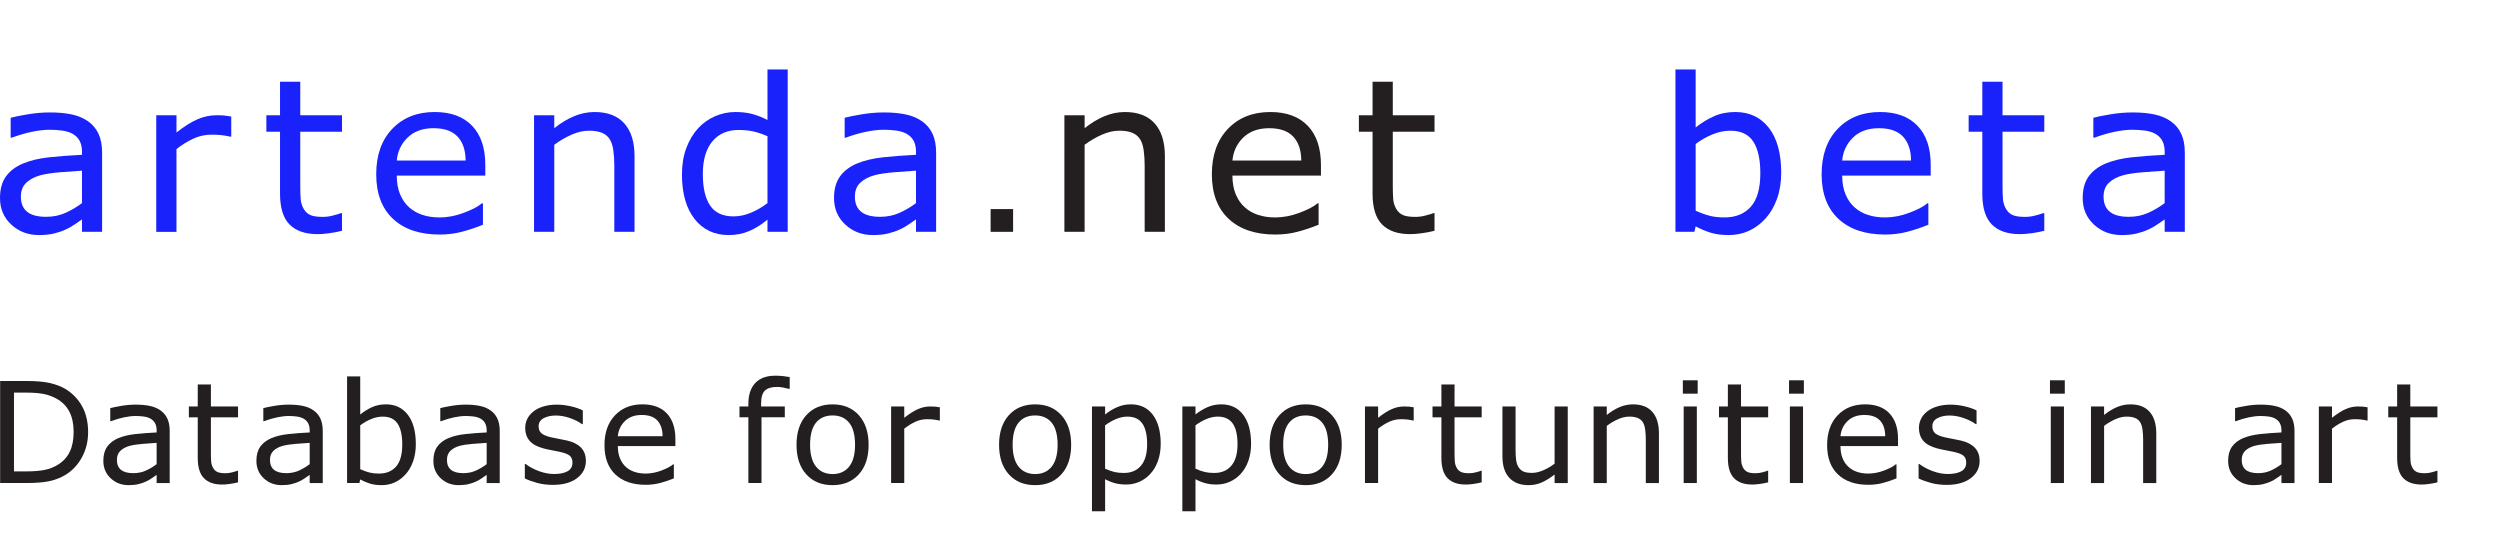 <?xml version="1.0" encoding="utf-8"?>
<!DOCTYPE svg PUBLIC "-//W3C//DTD SVG 1.1//EN" "http://www.w3.org/Graphics/SVG/1.1/DTD/svg11.dtd">
<svg version="1.1" xmlns="http://www.w3.org/2000/svg" xml:space="preserve"
     width="360px" height="80px" viewBox="0 -10 360 80">
<path fill="#1922FA" d="M14.703,23.384h-2.897v-1.788c-0.258,0.17-0.606,0.408-1.045,0.713c-0.439,0.307-0.865,0.549-1.278,0.729
	c-0.486,0.23-1.043,0.423-1.673,0.579c-0.63,0.154-1.369,0.232-2.215,0.232c-1.56,0-2.882-0.501-3.966-1.503
	C0.542,21.346,0,20.068,0,18.515c0-1.272,0.281-2.302,0.844-3.089c0.563-0.786,1.366-1.404,2.409-1.855
	c1.054-0.451,2.319-0.756,3.796-0.917c1.477-0.16,3.062-0.28,4.756-0.36v-0.436c0-0.642-0.116-1.173-0.348-1.594
	c-0.232-0.42-0.566-0.751-1-0.992c-0.413-0.23-0.909-0.385-1.487-0.465c-0.579-0.08-1.183-0.121-1.813-0.121
	c-0.764,0-1.616,0.098-2.556,0.293S2.69,9.457,1.689,9.828H1.534V6.957c0.568-0.15,1.389-0.314,2.463-0.496
	c1.074-0.18,2.133-0.27,3.176-0.27c1.219,0,2.28,0.098,3.184,0.293c0.903,0.195,1.686,0.528,2.347,0.999
	c0.651,0.461,1.146,1.058,1.487,1.788c0.341,0.732,0.511,1.639,0.511,2.721V23.384z M11.806,19.251v-4.674
	c-0.888,0.05-1.934,0.126-3.137,0.226s-2.156,0.246-2.858,0.436c-0.837,0.23-1.513,0.589-2.03,1.074
	c-0.517,0.486-0.774,1.155-0.774,2.007c0,0.962,0.299,1.686,0.898,2.171c0.599,0.486,1.513,0.729,2.742,0.729
	c1.022,0,1.958-0.192,2.804-0.579C10.298,20.256,11.083,19.792,11.806,19.251z"/>
<path fill="#1922FA" d="M33.3,9.678h-0.155c-0.434-0.1-0.855-0.173-1.263-0.218c-0.408-0.046-0.891-0.067-1.449-0.067
	c-0.898,0-1.766,0.193-2.603,0.578c-0.836,0.386-1.642,0.885-2.417,1.496v11.917h-2.913V6.597h2.913v2.479
	c1.157-0.901,2.177-1.54,3.06-1.916c0.883-0.375,1.784-0.563,2.704-0.563c0.506,0,0.873,0.013,1.1,0.038
	c0.227,0.025,0.568,0.072,1.022,0.143V9.678z"/>
<path fill="#1922FA" d="M49.249,23.233c-0.548,0.141-1.144,0.255-1.79,0.346s-1.222,0.136-1.728,0.136
	c-1.766,0-3.109-0.461-4.028-1.383s-1.379-2.399-1.379-4.434V8.971h-1.968V6.597h1.968V1.773h2.913v4.823h6.012v2.374h-6.012v7.65
	c0,0.882,0.021,1.57,0.062,2.066s0.186,0.959,0.434,1.391c0.227,0.4,0.54,0.693,0.937,0.879s1.004,0.277,1.821,0.277
	c0.475,0,0.971-0.067,1.487-0.203c0.516-0.135,0.888-0.248,1.115-0.338h0.155V23.233z"/>
<path fill="#1922FA" d="M69.885,15.283H57.134c0,1.032,0.16,1.932,0.48,2.697c0.32,0.768,0.759,1.396,1.317,1.887
	c0.537,0.48,1.175,0.842,1.913,1.082s1.552,0.361,2.44,0.361c1.177,0,2.363-0.229,3.556-0.685s2.042-0.903,2.549-1.345h0.155v3.08
	c-0.981,0.401-1.983,0.736-3.006,1.008c-1.022,0.27-2.097,0.405-3.223,0.405c-2.872,0-5.113-0.753-6.724-2.262
	c-1.611-1.508-2.417-3.649-2.417-6.425c0-2.745,0.772-4.924,2.316-6.537c1.544-1.613,3.576-2.42,6.097-2.42
	c2.334,0,4.134,0.662,5.399,1.984s1.898,3.201,1.898,5.635V15.283z M67.05,13.119c-0.01-1.482-0.395-2.63-1.154-3.441
	c-0.759-0.812-1.913-1.217-3.462-1.217c-1.56,0-2.802,0.445-3.726,1.337c-0.925,0.892-1.449,1.999-1.573,3.321H67.05z"/>
<path fill="#1922FA" d="M91.374,23.384h-2.913v-9.558c0-0.771-0.046-1.496-0.14-2.172c-0.093-0.677-0.263-1.205-0.511-1.586
	c-0.258-0.42-0.63-0.734-1.115-0.939c-0.486-0.205-1.116-0.308-1.89-0.308c-0.796,0-1.627,0.19-2.495,0.571
	s-1.699,0.866-2.495,1.457v12.534h-2.913V6.597h2.913v1.864c0.909-0.732,1.849-1.303,2.82-1.714s1.968-0.616,2.99-0.616
	c1.87,0,3.295,0.547,4.276,1.639c0.981,1.092,1.472,2.665,1.472,4.719V23.384z"/>
<path fill="#1922FA" d="M113.431,23.384h-2.913v-1.759c-0.836,0.701-1.709,1.248-2.618,1.639c-0.909,0.391-1.896,0.586-2.959,0.586
	c-2.066,0-3.706-0.771-4.919-2.314s-1.82-3.682-1.82-6.417c0-1.423,0.209-2.69,0.627-3.802c0.418-1.113,0.984-2.06,1.696-2.841
	c0.703-0.761,1.521-1.343,2.456-1.743c0.935-0.4,1.903-0.602,2.905-0.602c0.909,0,1.714,0.093,2.417,0.278
	c0.702,0.186,1.441,0.474,2.215,0.864V0h2.913V23.384z M110.518,19.251V9.617c-0.785-0.34-1.487-0.576-2.107-0.706
	s-1.296-0.195-2.03-0.195c-1.632,0-2.902,0.552-3.811,1.653c-0.909,1.102-1.363,2.665-1.363,4.689c0,1.993,0.351,3.509,1.053,4.545
	c0.703,1.037,1.828,1.557,3.377,1.557c0.827,0,1.663-0.178,2.51-0.534C108.994,20.271,109.784,19.812,110.518,19.251z"/>
<path fill="#1922FA" d="M134.801,23.384h-2.897v-1.788c-0.258,0.17-0.606,0.408-1.045,0.713c-0.439,0.307-0.865,0.549-1.278,0.729
	c-0.486,0.23-1.043,0.423-1.673,0.579c-0.63,0.154-1.369,0.232-2.215,0.232c-1.56,0-2.882-0.501-3.966-1.503
	c-1.084-1.001-1.627-2.278-1.627-3.832c0-1.272,0.281-2.302,0.844-3.089c0.563-0.786,1.366-1.404,2.409-1.855
	c1.054-0.451,2.319-0.756,3.796-0.917c1.477-0.16,3.062-0.28,4.756-0.36v-0.436c0-0.642-0.116-1.173-0.348-1.594
	c-0.232-0.42-0.566-0.751-1-0.992c-0.413-0.23-0.909-0.385-1.487-0.465c-0.579-0.08-1.183-0.121-1.813-0.121
	c-0.764,0-1.616,0.098-2.556,0.293s-1.911,0.479-2.913,0.85h-0.155V6.957c0.568-0.15,1.389-0.314,2.463-0.496
	c1.074-0.18,2.133-0.27,3.176-0.27c1.219,0,2.28,0.098,3.184,0.293c0.903,0.195,1.686,0.528,2.347,0.999
	c0.651,0.461,1.146,1.058,1.487,1.788c0.341,0.732,0.511,1.639,0.511,2.721V23.384z M131.903,19.251v-4.674
	c-0.888,0.05-1.934,0.126-3.137,0.226s-2.156,0.246-2.858,0.436c-0.837,0.23-1.513,0.589-2.03,1.074
	c-0.517,0.486-0.774,1.155-0.774,2.007c0,0.962,0.299,1.686,0.898,2.171c0.599,0.486,1.513,0.729,2.742,0.729
	c1.022,0,1.958-0.192,2.804-0.579C130.396,20.256,131.181,19.792,131.903,19.251z"/>
<path fill="#231F20" d="M142.649,20.107h3.238v3.276h-3.238V20.107z"/>
<path fill="#231F20" d="M167.745,23.384h-2.913v-9.558c0-0.771-0.046-1.496-0.14-2.172c-0.093-0.677-0.263-1.205-0.511-1.586
	c-0.258-0.42-0.63-0.734-1.115-0.939c-0.486-0.205-1.116-0.308-1.89-0.308c-0.796,0-1.627,0.19-2.495,0.571
	s-1.699,0.866-2.495,1.457v12.534h-2.913V6.597h2.913v1.864c0.909-0.732,1.849-1.303,2.82-1.714s1.968-0.616,2.99-0.616
	c1.87,0,3.295,0.547,4.276,1.639c0.981,1.092,1.472,2.665,1.472,4.719V23.384z"/>
<path fill="#231F20" d="M190.22,15.283h-12.752c0,1.032,0.16,1.932,0.48,2.697c0.32,0.768,0.76,1.396,1.316,1.887
	c0.537,0.48,1.176,0.842,1.914,1.082s1.553,0.361,2.439,0.361c1.178,0,2.363-0.229,3.557-0.685s2.043-0.903,2.549-1.345h0.154v3.08
	c-0.98,0.401-1.982,0.736-3.006,1.008c-1.021,0.27-2.096,0.405-3.223,0.405c-2.871,0-5.111-0.753-6.724-2.262
	c-1.611-1.508-2.417-3.649-2.417-6.425c0-2.745,0.772-4.924,2.316-6.537c1.545-1.613,3.576-2.42,6.096-2.42
	c2.336,0,4.135,0.662,5.4,1.984s1.898,3.201,1.898,5.635V15.283z M187.384,13.119c-0.01-1.482-0.395-2.63-1.154-3.441
	s-1.914-1.217-3.463-1.217c-1.559,0-2.801,0.445-3.727,1.337c-0.924,0.892-1.447,1.999-1.572,3.321H187.384z"/>
<path fill="#231F20" d="M206.573,23.233c-0.548,0.141-1.145,0.255-1.79,0.346s-1.221,0.136-1.728,0.136
	c-1.766,0-3.108-0.461-4.027-1.383c-0.92-0.922-1.379-2.399-1.379-4.434V8.971h-1.968V6.597h1.968V1.773h2.912v4.823h6.012v2.374
	h-6.012v7.65c0,0.882,0.021,1.57,0.062,2.066c0.041,0.496,0.186,0.959,0.434,1.391c0.227,0.4,0.539,0.693,0.938,0.879
	c0.397,0.186,1.004,0.277,1.82,0.277c0.475,0,0.971-0.067,1.487-0.203c0.517-0.135,0.888-0.248,1.115-0.338h0.155V23.233z"/>
<path fill="#1922FA" d="M256.493,14.863c0,1.402-0.204,2.664-0.612,3.787c-0.408,1.121-0.958,2.063-1.65,2.824
	c-0.733,0.792-1.539,1.386-2.417,1.781c-0.878,0.396-1.844,0.594-2.897,0.594c-0.981,0-1.838-0.113-2.571-0.338
	c-0.733-0.226-1.456-0.528-2.169-0.909l-0.187,0.781h-2.727V0h2.913v8.355c0.815-0.651,1.684-1.186,2.603-1.601
	c0.919-0.416,1.952-0.624,3.099-0.624c2.045,0,3.659,0.762,4.842,2.285C255.901,9.938,256.493,12.088,256.493,14.863z
	 M253.487,14.938c0-2.004-0.341-3.523-1.022-4.561s-1.782-1.556-3.301-1.556c-0.847,0-1.704,0.178-2.571,0.533
	c-0.868,0.356-1.674,0.814-2.417,1.376v9.617c0.826,0.361,1.536,0.611,2.13,0.752s1.268,0.211,2.022,0.211
	c1.611,0,2.874-0.514,3.788-1.541S253.487,17.132,253.487,14.938z"/>
<path fill="#1922FA" d="M278.025,15.283h-12.751c0,1.032,0.16,1.932,0.48,2.697c0.319,0.768,0.759,1.396,1.316,1.887
	c0.537,0.48,1.175,0.842,1.914,1.082c0.738,0.24,1.552,0.361,2.439,0.361c1.178,0,2.363-0.229,3.556-0.685
	c1.193-0.456,2.043-0.903,2.549-1.345h0.155v3.08c-0.981,0.401-1.983,0.736-3.006,1.008c-1.022,0.27-2.097,0.405-3.223,0.405
	c-2.871,0-5.112-0.753-6.724-2.262c-1.611-1.508-2.417-3.649-2.417-6.425c0-2.745,0.771-4.924,2.316-6.537
	c1.544-1.613,3.576-2.42,6.096-2.42c2.335,0,4.135,0.662,5.4,1.984c1.265,1.322,1.897,3.201,1.897,5.635V15.283z M275.19,13.119
	c-0.011-1.482-0.396-2.63-1.154-3.441c-0.76-0.812-1.914-1.217-3.463-1.217c-1.56,0-2.802,0.445-3.727,1.337
	c-0.924,0.892-1.448,1.999-1.572,3.321H275.19z"/>
<path fill="#1922FA" d="M294.377,23.233c-0.548,0.141-1.145,0.255-1.79,0.346s-1.221,0.136-1.728,0.136
	c-1.766,0-3.108-0.461-4.027-1.383c-0.92-0.922-1.379-2.399-1.379-4.434V8.971h-1.968V6.597h1.968V1.773h2.912v4.823h6.012v2.374
	h-6.012v7.65c0,0.882,0.021,1.57,0.062,2.066c0.041,0.496,0.186,0.959,0.434,1.391c0.227,0.4,0.539,0.693,0.938,0.879
	c0.397,0.186,1.004,0.277,1.82,0.277c0.475,0,0.971-0.067,1.487-0.203c0.517-0.135,0.888-0.248,1.115-0.338h0.155V23.233z"/>
<path fill="#1922FA" d="M314.611,23.384h-2.897v-1.788c-0.258,0.17-0.606,0.408-1.046,0.713c-0.438,0.307-0.865,0.549-1.278,0.729
	c-0.485,0.23-1.043,0.423-1.673,0.579c-0.63,0.154-1.369,0.232-2.216,0.232c-1.56,0-2.882-0.501-3.966-1.503
	c-1.085-1.001-1.627-2.278-1.627-3.832c0-1.272,0.281-2.302,0.845-3.089c0.562-0.786,1.365-1.404,2.409-1.855
	c1.053-0.451,2.318-0.756,3.796-0.917c1.477-0.16,3.062-0.28,4.756-0.36v-0.436c0-0.642-0.116-1.173-0.349-1.594
	c-0.232-0.42-0.565-0.751-0.999-0.992c-0.413-0.23-0.909-0.385-1.487-0.465c-0.579-0.08-1.183-0.121-1.812-0.121
	c-0.765,0-1.617,0.098-2.557,0.293c-0.94,0.195-1.911,0.479-2.913,0.85h-0.154V6.957c0.567-0.15,1.389-0.314,2.463-0.496
	c1.074-0.18,2.133-0.27,3.177-0.27c1.218,0,2.279,0.098,3.184,0.293c0.903,0.195,1.686,0.528,2.347,0.999
	c0.651,0.461,1.146,1.058,1.487,1.788c0.342,0.732,0.512,1.639,0.512,2.721V23.384z M311.713,19.251v-4.674
	c-0.889,0.05-1.934,0.126-3.137,0.226c-1.204,0.1-2.156,0.246-2.859,0.436c-0.836,0.23-1.513,0.589-2.029,1.074
	c-0.517,0.486-0.774,1.155-0.774,2.007c0,0.962,0.299,1.686,0.898,2.171c0.599,0.486,1.513,0.729,2.742,0.729
	c1.022,0,1.957-0.192,2.805-0.579C310.206,20.256,310.991,19.792,311.713,19.251z"/>
<path fill="#231F20" d="M12.688,52.223c0,1.336-0.297,2.547-0.891,3.633c-0.594,1.086-1.385,1.928-2.372,2.525
	c-0.685,0.416-1.448,0.715-2.291,0.898c-0.842,0.186-1.952,0.277-3.328,0.277H0.019V44.861h3.746c1.464,0,2.627,0.104,3.49,0.311
	c0.862,0.207,1.593,0.492,2.19,0.854c1.021,0.625,1.816,1.457,2.387,2.496C12.402,49.562,12.688,50.795,12.688,52.223z
	 M10.603,52.193c0-1.15-0.205-2.121-0.615-2.91c-0.409-0.791-1.021-1.412-1.833-1.867c-0.591-0.328-1.219-0.557-1.883-0.686
	c-0.665-0.127-1.46-0.191-2.387-0.191H2.013v11.34h1.873c0.96,0,1.797-0.07,2.513-0.207c0.715-0.139,1.371-0.396,1.969-0.771
	c0.745-0.467,1.304-1.082,1.677-1.844C10.417,54.293,10.603,53.338,10.603,52.193z"/>
<path fill="#231F20" d="M24.438,59.557h-1.883v-1.176c-0.168,0.113-0.395,0.27-0.68,0.469c-0.286,0.201-0.562,0.361-0.831,0.48
	c-0.315,0.15-0.678,0.277-1.087,0.379c-0.41,0.102-0.89,0.152-1.44,0.152c-1.014,0-1.873-0.328-2.578-0.986
	c-0.705-0.658-1.058-1.496-1.058-2.516c0-0.836,0.183-1.512,0.549-2.029c0.366-0.516,0.888-0.922,1.566-1.219
	c0.685-0.295,1.507-0.496,2.467-0.602s1.991-0.184,3.092-0.236v-0.287c0-0.42-0.076-0.77-0.227-1.047
	c-0.151-0.275-0.368-0.492-0.649-0.65c-0.269-0.152-0.591-0.254-0.967-0.307c-0.376-0.053-0.769-0.078-1.178-0.078
	c-0.497,0-1.051,0.064-1.662,0.191c-0.611,0.129-1.242,0.314-1.894,0.559h-0.101V48.77c0.369-0.1,0.903-0.207,1.601-0.326
	s1.386-0.178,2.064-0.178c0.792,0,1.482,0.064,2.07,0.193c0.587,0.127,1.096,0.346,1.525,0.656c0.423,0.303,0.745,0.693,0.967,1.174
	s0.333,1.076,0.333,1.787V59.557z M22.555,56.842v-3.068c-0.578,0.033-1.257,0.082-2.039,0.146
	c-0.782,0.066-1.402,0.162-1.858,0.287c-0.543,0.152-0.983,0.387-1.319,0.705c-0.335,0.32-0.503,0.76-0.503,1.318
	c0,0.631,0.195,1.107,0.584,1.426c0.39,0.318,0.984,0.479,1.783,0.479c0.665,0,1.272-0.127,1.823-0.379
	C21.575,57.502,22.085,57.197,22.555,56.842z"/>
<path fill="#231F20" d="M34.276,59.457c-0.356,0.092-0.744,0.168-1.163,0.227c-0.42,0.061-0.794,0.09-1.123,0.09
	c-1.148,0-2.021-0.303-2.618-0.908c-0.598-0.605-0.896-1.576-0.896-2.912v-5.861h-1.279v-1.561h1.279v-3.168h1.894v3.168h3.907
	v1.561h-3.907v5.023c0,0.578,0.013,1.031,0.04,1.357c0.027,0.324,0.121,0.629,0.282,0.912c0.147,0.264,0.351,0.455,0.609,0.578
	c0.258,0.121,0.653,0.182,1.184,0.182c0.309,0,0.631-0.045,0.967-0.133c0.335-0.09,0.577-0.162,0.725-0.223h0.101V59.457z"/>
<path fill="#231F20" d="M46.479,59.557h-1.883v-1.176c-0.168,0.113-0.395,0.27-0.68,0.469c-0.286,0.201-0.562,0.361-0.831,0.48
	c-0.315,0.15-0.678,0.277-1.087,0.379c-0.41,0.102-0.89,0.152-1.44,0.152c-1.014,0-1.873-0.328-2.578-0.986
	c-0.705-0.658-1.058-1.496-1.058-2.516c0-0.836,0.183-1.512,0.549-2.029c0.366-0.516,0.888-0.922,1.566-1.219
	c0.685-0.295,1.507-0.496,2.467-0.602s1.991-0.184,3.092-0.236v-0.287c0-0.42-0.076-0.77-0.227-1.047
	c-0.151-0.275-0.368-0.492-0.649-0.65c-0.269-0.152-0.591-0.254-0.967-0.307c-0.376-0.053-0.769-0.078-1.178-0.078
	c-0.497,0-1.051,0.064-1.662,0.191c-0.611,0.129-1.242,0.314-1.894,0.559h-0.101V48.77c0.369-0.1,0.903-0.207,1.601-0.326
	s1.386-0.178,2.064-0.178c0.792,0,1.482,0.064,2.07,0.193c0.587,0.127,1.096,0.346,1.525,0.656c0.423,0.303,0.745,0.693,0.967,1.174
	s0.333,1.076,0.333,1.787V59.557z M44.595,56.842v-3.068c-0.578,0.033-1.257,0.082-2.039,0.146
	c-0.782,0.066-1.402,0.162-1.858,0.287c-0.543,0.152-0.983,0.387-1.319,0.705c-0.335,0.32-0.503,0.76-0.503,1.318
	c0,0.631,0.195,1.107,0.584,1.426c0.39,0.318,0.984,0.479,1.783,0.479c0.665,0,1.272-0.127,1.823-0.379
	C43.615,57.502,44.125,57.197,44.595,56.842z"/>
<path fill="#231F20" d="M59.879,53.961c0,0.92-0.133,1.75-0.398,2.486s-0.623,1.355-1.073,1.855c-0.477,0.52-1,0.91-1.571,1.17
	s-1.198,0.389-1.883,0.389c-0.638,0-1.195-0.074-1.672-0.221c-0.477-0.148-0.946-0.348-1.41-0.598l-0.121,0.514H49.98V44.199h1.893
	v5.488c0.53-0.428,1.094-0.779,1.692-1.051c0.598-0.273,1.269-0.41,2.014-0.41c1.329,0,2.378,0.5,3.147,1.5
	S59.879,52.139,59.879,53.961z M57.925,54.01c0-1.316-0.221-2.314-0.665-2.996c-0.443-0.68-1.158-1.021-2.145-1.021
	c-0.55,0-1.108,0.117-1.672,0.352c-0.564,0.232-1.087,0.533-1.571,0.902v6.316c0.537,0.236,0.999,0.402,1.385,0.494
	c0.386,0.092,0.824,0.137,1.314,0.137c1.047,0,1.868-0.336,2.462-1.012C57.628,56.508,57.925,55.451,57.925,54.01z"/>
<path fill="#231F20" d="M71.963,59.557H70.08v-1.176c-0.168,0.113-0.395,0.27-0.68,0.469c-0.286,0.201-0.562,0.361-0.831,0.48
	c-0.315,0.15-0.678,0.277-1.087,0.379c-0.41,0.102-0.89,0.152-1.44,0.152c-1.014,0-1.873-0.328-2.578-0.986
	c-0.705-0.658-1.058-1.496-1.058-2.516c0-0.836,0.183-1.512,0.549-2.029c0.366-0.516,0.888-0.922,1.566-1.219
	c0.685-0.295,1.507-0.496,2.467-0.602s1.991-0.184,3.092-0.236v-0.287c0-0.42-0.076-0.77-0.227-1.047
	c-0.151-0.275-0.368-0.492-0.649-0.65c-0.269-0.152-0.591-0.254-0.967-0.307c-0.376-0.053-0.769-0.078-1.178-0.078
	c-0.497,0-1.051,0.064-1.662,0.191c-0.611,0.129-1.242,0.314-1.894,0.559h-0.101V48.77c0.369-0.1,0.903-0.207,1.601-0.326
	s1.386-0.178,2.064-0.178c0.792,0,1.482,0.064,2.07,0.193c0.587,0.127,1.096,0.346,1.525,0.656c0.423,0.303,0.745,0.693,0.967,1.174
	s0.333,1.076,0.333,1.787V59.557z M70.08,56.842v-3.068c-0.578,0.033-1.257,0.082-2.039,0.146c-0.782,0.066-1.402,0.162-1.858,0.287
	c-0.543,0.152-0.983,0.387-1.319,0.705c-0.335,0.32-0.503,0.76-0.503,1.318c0,0.631,0.195,1.107,0.584,1.426
	c0.39,0.318,0.984,0.479,1.783,0.479c0.665,0,1.272-0.127,1.823-0.379C69.1,57.502,69.61,57.197,70.08,56.842z"/>
<path fill="#231F20" d="M84.367,56.379c0,1.006-0.425,1.832-1.274,2.477s-2.009,0.967-3.479,0.967c-0.833,0-1.596-0.098-2.291-0.291
	s-1.277-0.406-1.747-0.637v-2.082h0.101c0.598,0.441,1.262,0.791,1.994,1.051c0.731,0.26,1.433,0.391,2.104,0.391
	c0.833,0,1.484-0.133,1.954-0.395c0.47-0.264,0.705-0.678,0.705-1.244c0-0.434-0.127-0.764-0.383-0.986
	c-0.255-0.225-0.745-0.416-1.47-0.572c-0.269-0.061-0.619-0.129-1.052-0.209c-0.433-0.078-0.828-0.164-1.183-0.256
	c-0.987-0.256-1.687-0.633-2.1-1.131c-0.413-0.496-0.619-1.105-0.619-1.83c0-0.453,0.096-0.881,0.287-1.283
	c0.191-0.4,0.481-0.76,0.871-1.076c0.376-0.309,0.854-0.553,1.435-0.734c0.581-0.182,1.23-0.271,1.949-0.271
	c0.671,0,1.351,0.08,2.039,0.242c0.688,0.16,1.26,0.357,1.717,0.588v1.982h-0.101c-0.483-0.348-1.071-0.643-1.762-0.883
	s-1.37-0.361-2.034-0.361c-0.691,0-1.276,0.131-1.752,0.391s-0.715,0.646-0.715,1.16c0,0.453,0.144,0.795,0.433,1.025
	c0.282,0.23,0.738,0.418,1.37,0.562c0.349,0.08,0.74,0.158,1.173,0.238c0.433,0.078,0.794,0.15,1.083,0.217
	c0.879,0.197,1.557,0.535,2.034,1.016C84.129,54.932,84.367,55.576,84.367,56.379z"/>
<path fill="#231F20" d="M97.255,54.236h-8.288c0,0.678,0.104,1.268,0.312,1.771s0.494,0.916,0.856,1.238
	c0.349,0.316,0.764,0.553,1.244,0.711s1.009,0.236,1.586,0.236c0.765,0,1.536-0.148,2.311-0.447
	c0.775-0.301,1.328-0.594,1.657-0.885h0.101v2.023c-0.638,0.264-1.289,0.484-1.954,0.662s-1.363,0.266-2.095,0.266
	c-1.867,0-3.323-0.494-4.371-1.484s-1.571-2.396-1.571-4.221c0-1.803,0.502-3.232,1.506-4.293c1.003-1.059,2.324-1.588,3.962-1.588
	c1.518,0,2.688,0.434,3.51,1.303s1.234,2.102,1.234,3.701V54.236z M95.412,52.816c-0.006-0.975-0.257-1.729-0.75-2.262
	c-0.494-0.533-1.244-0.799-2.251-0.799c-1.014,0-1.821,0.293-2.422,0.879c-0.601,0.586-0.941,1.312-1.022,2.182H95.412z"/>
<path fill="#231F20" d="M113.717,45.996h-0.101c-0.208-0.059-0.48-0.121-0.816-0.184s-0.631-0.094-0.886-0.094
	c-0.812,0-1.401,0.178-1.767,0.529c-0.366,0.352-0.549,0.988-0.549,1.908v0.375h3.414v1.561h-3.354v9.465h-1.893v-9.465h-1.279
	v-1.561h1.279v-0.363c0-1.311,0.332-2.314,0.997-3.016c0.665-0.701,1.625-1.051,2.88-1.051c0.423,0,0.804,0.02,1.143,0.059
	s0.65,0.086,0.932,0.139V45.996z"/>
<path fill="#231F20" d="M125.081,54.049c0,1.797-0.47,3.215-1.41,4.254s-2.199,1.559-3.776,1.559c-1.591,0-2.855-0.52-3.792-1.559
	s-1.405-2.457-1.405-4.254s0.468-3.215,1.405-4.258s2.201-1.564,3.792-1.564c1.578,0,2.836,0.521,3.776,1.564
	S125.081,52.252,125.081,54.049z M123.127,54.049c0-1.428-0.285-2.488-0.856-3.182c-0.571-0.695-1.363-1.043-2.376-1.043
	c-1.027,0-1.825,0.348-2.392,1.043c-0.567,0.693-0.851,1.754-0.851,3.182c0,1.383,0.286,2.43,0.856,3.145
	c0.57,0.713,1.366,1.07,2.387,1.07c1.007,0,1.797-0.354,2.372-1.061C122.84,56.496,123.127,55.443,123.127,54.049z"/>
<path fill="#231F20" d="M135.34,50.555h-0.101c-0.282-0.064-0.556-0.113-0.821-0.143s-0.579-0.045-0.942-0.045
	c-0.584,0-1.148,0.127-1.692,0.381c-0.543,0.254-1.067,0.58-1.571,0.982v7.826h-1.893V48.531h1.893v1.629
	c0.752-0.592,1.415-1.012,1.989-1.258c0.574-0.246,1.16-0.371,1.757-0.371c0.329,0,0.567,0.01,0.715,0.025
	c0.147,0.018,0.369,0.049,0.665,0.094V50.555z"/>
<path fill="#231F20" d="M154.249,54.049c0,1.797-0.47,3.215-1.41,4.254s-2.199,1.559-3.776,1.559c-1.591,0-2.855-0.52-3.792-1.559
	s-1.405-2.457-1.405-4.254s0.468-3.215,1.405-4.258s2.201-1.564,3.792-1.564c1.578,0,2.836,0.521,3.776,1.564
	S154.249,52.252,154.249,54.049z M152.295,54.049c0-1.428-0.285-2.488-0.856-3.182c-0.571-0.695-1.363-1.043-2.376-1.043
	c-1.027,0-1.825,0.348-2.392,1.043c-0.567,0.693-0.851,1.754-0.851,3.182c0,1.383,0.286,2.43,0.856,3.145
	c0.57,0.713,1.366,1.07,2.387,1.07c1.007,0,1.797-0.354,2.372-1.061C152.008,56.496,152.295,55.443,152.295,54.049z"/>
<path fill="#231F20" d="M167.141,53.91c0,0.896-0.131,1.713-0.393,2.453c-0.262,0.74-0.631,1.367-1.107,1.881
	c-0.443,0.486-0.965,0.863-1.566,1.129c-0.601,0.268-1.237,0.4-1.908,0.4c-0.584,0-1.113-0.062-1.586-0.188
	c-0.474-0.125-0.955-0.318-1.445-0.582v4.619h-1.893V48.531h1.893v1.156c0.503-0.416,1.069-0.762,1.697-1.041
	c0.628-0.281,1.297-0.42,2.009-0.42c1.356,0,2.412,0.502,3.167,1.504C166.763,50.734,167.141,52.129,167.141,53.91z M165.187,53.961
	c0-1.33-0.231-2.322-0.695-2.98c-0.463-0.658-1.175-0.988-2.135-0.988c-0.544,0-1.091,0.115-1.642,0.346s-1.078,0.533-1.581,0.908
	v6.248c0.537,0.236,0.999,0.398,1.385,0.482c0.386,0.086,0.824,0.129,1.314,0.129c1.054,0,1.876-0.35,2.468-1.047
	C164.892,56.361,165.187,55.328,165.187,53.961z"/>
<path fill="#231F20" d="M180.156,53.91c0,0.896-0.131,1.713-0.393,2.453s-0.631,1.367-1.107,1.881
	c-0.443,0.486-0.965,0.863-1.566,1.129c-0.601,0.268-1.237,0.4-1.908,0.4c-0.584,0-1.113-0.062-1.586-0.188
	c-0.474-0.125-0.955-0.318-1.445-0.582v4.619h-1.893V48.531h1.893v1.156c0.503-0.416,1.069-0.762,1.697-1.041
	c0.628-0.281,1.297-0.42,2.009-0.42c1.356,0,2.411,0.502,3.167,1.504C179.779,50.734,180.156,52.129,180.156,53.91z M178.203,53.961
	c0-1.33-0.232-2.322-0.695-2.98s-1.175-0.988-2.135-0.988c-0.544,0-1.091,0.115-1.642,0.346s-1.078,0.533-1.581,0.908v6.248
	c0.537,0.236,0.999,0.398,1.385,0.482c0.386,0.086,0.824,0.129,1.314,0.129c1.054,0,1.876-0.35,2.467-1.047
	C177.908,56.361,178.203,55.328,178.203,53.961z"/>
<path fill="#231F20" d="M193.209,54.049c0,1.797-0.47,3.215-1.41,4.254c-0.939,1.039-2.198,1.559-3.776,1.559
	c-1.591,0-2.854-0.52-3.791-1.559s-1.405-2.457-1.405-4.254s0.469-3.215,1.405-4.258s2.2-1.564,3.791-1.564
	c1.578,0,2.837,0.521,3.776,1.564C192.74,50.834,193.209,52.252,193.209,54.049z M191.256,54.049c0-1.428-0.286-2.488-0.856-3.182
	c-0.57-0.695-1.363-1.043-2.377-1.043c-1.027,0-1.824,0.348-2.392,1.043c-0.567,0.693-0.851,1.754-0.851,3.182
	c0,1.383,0.285,2.43,0.855,3.145c0.571,0.713,1.366,1.07,2.387,1.07c1.008,0,1.798-0.354,2.372-1.061S191.256,55.443,191.256,54.049
	z"/>
<path fill="#231F20" d="M203.573,50.555h-0.102c-0.281-0.064-0.556-0.113-0.82-0.143c-0.266-0.029-0.579-0.045-0.941-0.045
	c-0.584,0-1.148,0.127-1.692,0.381s-1.067,0.58-1.57,0.982v7.826h-1.894V48.531h1.894v1.629c0.751-0.592,1.414-1.012,1.988-1.258
	s1.16-0.371,1.758-0.371c0.328,0,0.567,0.01,0.715,0.025c0.147,0.018,0.369,0.049,0.665,0.094V50.555z"/>
<path fill="#231F20" d="M213.361,59.457c-0.356,0.092-0.744,0.168-1.163,0.227c-0.42,0.061-0.794,0.09-1.123,0.09
	c-1.148,0-2.021-0.303-2.618-0.908s-0.896-1.576-0.896-2.912v-5.861h-1.279v-1.561h1.279v-3.168h1.894v3.168h3.907v1.561h-3.907
	v5.023c0,0.578,0.013,1.031,0.04,1.357c0.026,0.324,0.121,0.629,0.282,0.912c0.147,0.264,0.351,0.455,0.609,0.578
	c0.258,0.121,0.652,0.182,1.183,0.182c0.309,0,0.631-0.045,0.967-0.133c0.336-0.09,0.578-0.162,0.726-0.223h0.101V59.457z"/>
<path fill="#231F20" d="M225.756,59.557h-1.894v-1.225c-0.638,0.494-1.248,0.873-1.833,1.135c-0.584,0.264-1.229,0.395-1.934,0.395
	c-1.182,0-2.101-0.354-2.759-1.061s-0.987-1.744-0.987-3.113v-7.156h1.894v6.277c0,0.561,0.026,1.039,0.081,1.436
	c0.053,0.398,0.167,0.74,0.342,1.021c0.182,0.291,0.416,0.5,0.705,0.633c0.289,0.131,0.708,0.197,1.259,0.197
	c0.49,0,1.025-0.125,1.606-0.375c0.58-0.25,1.123-0.568,1.626-0.957v-8.232h1.894V59.557z"/>
<path fill="#231F20" d="M238.889,59.557h-1.894v-6.277c0-0.506-0.03-0.982-0.091-1.426c-0.061-0.445-0.171-0.791-0.332-1.041
	c-0.168-0.277-0.41-0.482-0.726-0.617s-0.725-0.203-1.229-0.203c-0.517,0-1.058,0.125-1.621,0.375
	c-0.564,0.25-1.104,0.57-1.621,0.959v8.23h-1.894V48.531h1.894v1.225c0.59-0.48,1.201-0.855,1.832-1.125s1.279-0.404,1.944-0.404
	c1.215,0,2.142,0.357,2.779,1.076c0.638,0.717,0.957,1.75,0.957,3.098V59.557z"/>
<path fill="#231F20" d="M244.465,46.688h-2.135v-1.926h2.135V46.688z M244.344,59.557h-1.894V48.531h1.894V59.557z"/>
<path fill="#231F20" d="M254.613,59.457c-0.356,0.092-0.744,0.168-1.163,0.227c-0.42,0.061-0.794,0.09-1.123,0.09
	c-1.148,0-2.021-0.303-2.618-0.908s-0.896-1.576-0.896-2.912v-5.861h-1.279v-1.561h1.279v-3.168h1.894v3.168h3.907v1.561h-3.907
	v5.023c0,0.578,0.013,1.031,0.04,1.357c0.026,0.324,0.121,0.629,0.282,0.912c0.147,0.264,0.351,0.455,0.609,0.578
	c0.258,0.121,0.652,0.182,1.183,0.182c0.309,0,0.631-0.045,0.967-0.133c0.336-0.09,0.578-0.162,0.726-0.223h0.101V59.457z"/>
<path fill="#231F20" d="M259.757,46.688h-2.135v-1.926h2.135V46.688z M259.636,59.557h-1.894V48.531h1.894V59.557z"/>
<path fill="#231F20" d="M273.315,54.236h-8.288c0,0.678,0.104,1.268,0.312,1.771s0.494,0.916,0.856,1.238
	c0.349,0.316,0.764,0.553,1.244,0.711c0.479,0.158,1.008,0.236,1.586,0.236c0.766,0,1.535-0.148,2.311-0.447
	c0.776-0.301,1.328-0.594,1.657-0.885h0.101v2.023c-0.638,0.264-1.289,0.484-1.954,0.662c-0.664,0.178-1.362,0.266-2.095,0.266
	c-1.866,0-3.323-0.494-4.37-1.484c-1.048-0.99-1.571-2.396-1.571-4.221c0-1.803,0.502-3.232,1.506-4.293
	c1.003-1.059,2.324-1.588,3.963-1.588c1.517,0,2.687,0.434,3.51,1.303c0.822,0.869,1.233,2.102,1.233,3.701V54.236z M271.472,52.816
	c-0.007-0.975-0.257-1.729-0.751-2.262c-0.493-0.533-1.243-0.799-2.25-0.799c-1.015,0-1.821,0.293-2.423,0.879
	c-0.601,0.586-0.941,1.312-1.021,2.182H271.472z"/>
<path fill="#231F20" d="M285.067,56.379c0,1.006-0.425,1.832-1.273,2.477c-0.85,0.645-2.01,0.967-3.479,0.967
	c-0.833,0-1.597-0.098-2.291-0.291c-0.695-0.193-1.278-0.406-1.748-0.637v-2.082h0.101c0.598,0.441,1.263,0.791,1.994,1.051
	c0.732,0.26,1.434,0.391,2.105,0.391c0.832,0,1.483-0.133,1.953-0.395c0.47-0.264,0.705-0.678,0.705-1.244
	c0-0.434-0.128-0.764-0.383-0.986c-0.255-0.225-0.745-0.416-1.47-0.572c-0.269-0.061-0.62-0.129-1.053-0.209
	c-0.433-0.078-0.827-0.164-1.184-0.256c-0.986-0.256-1.687-0.633-2.1-1.131c-0.413-0.496-0.619-1.105-0.619-1.83
	c0-0.453,0.096-0.881,0.287-1.283c0.191-0.4,0.481-0.76,0.871-1.076c0.376-0.309,0.854-0.553,1.435-0.734
	c0.581-0.182,1.23-0.271,1.949-0.271c0.671,0,1.351,0.08,2.039,0.242c0.688,0.16,1.261,0.357,1.717,0.588v1.982h-0.101
	c-0.483-0.348-1.07-0.643-1.762-0.883c-0.692-0.24-1.37-0.361-2.035-0.361c-0.691,0-1.275,0.131-1.752,0.391
	s-0.715,0.646-0.715,1.16c0,0.453,0.145,0.795,0.433,1.025c0.282,0.23,0.739,0.418,1.37,0.562c0.349,0.08,0.74,0.158,1.173,0.238
	c0.434,0.078,0.794,0.15,1.083,0.217c0.879,0.197,1.558,0.535,2.034,1.016C284.829,54.932,285.067,55.576,285.067,56.379z"/>
<path fill="#231F20" d="M297.33,46.688h-2.135v-1.926h2.135V46.688z M297.208,59.557h-1.894V48.531h1.894V59.557z"/>
<path fill="#231F20" d="M310.505,59.557h-1.894v-6.277c0-0.506-0.03-0.982-0.091-1.426c-0.061-0.445-0.171-0.791-0.332-1.041
	c-0.168-0.277-0.41-0.482-0.726-0.617s-0.725-0.203-1.229-0.203c-0.517,0-1.058,0.125-1.621,0.375
	c-0.564,0.25-1.104,0.57-1.621,0.959v8.23h-1.894V48.531h1.894v1.225c0.59-0.48,1.201-0.855,1.832-1.125s1.279-0.404,1.944-0.404
	c1.215,0,2.142,0.357,2.779,1.076c0.638,0.717,0.957,1.75,0.957,3.098V59.557z"/>
<path fill="#231F20" d="M330.411,59.557h-1.883v-1.176c-0.168,0.113-0.395,0.27-0.681,0.469c-0.285,0.201-0.562,0.361-0.83,0.48
	c-0.316,0.15-0.679,0.277-1.088,0.379c-0.41,0.102-0.89,0.152-1.44,0.152c-1.014,0-1.873-0.328-2.578-0.986
	s-1.058-1.496-1.058-2.516c0-0.836,0.184-1.512,0.55-2.029c0.365-0.516,0.888-0.922,1.565-1.219
	c0.685-0.295,1.507-0.496,2.468-0.602c0.96-0.105,1.99-0.184,3.092-0.236v-0.287c0-0.42-0.076-0.77-0.228-1.047
	c-0.15-0.275-0.367-0.492-0.649-0.65c-0.269-0.152-0.591-0.254-0.967-0.307s-0.769-0.078-1.178-0.078
	c-0.497,0-1.051,0.064-1.662,0.191c-0.61,0.129-1.242,0.314-1.893,0.559h-0.102V48.77c0.369-0.1,0.903-0.207,1.602-0.326
	s1.387-0.178,2.064-0.178c0.792,0,1.482,0.064,2.069,0.193c0.588,0.127,1.097,0.346,1.526,0.656
	c0.423,0.303,0.745,0.693,0.967,1.174c0.221,0.48,0.332,1.076,0.332,1.787V59.557z M328.528,56.842v-3.068
	c-0.578,0.033-1.258,0.082-2.04,0.146c-0.782,0.066-1.401,0.162-1.857,0.287c-0.544,0.152-0.984,0.387-1.319,0.705
	c-0.336,0.32-0.504,0.76-0.504,1.318c0,0.631,0.194,1.107,0.584,1.426s0.983,0.479,1.782,0.479c0.665,0,1.272-0.127,1.823-0.379
	C327.547,57.502,328.057,57.197,328.528,56.842z"/>
<path fill="#231F20" d="M340.932,50.555h-0.102c-0.281-0.064-0.556-0.113-0.82-0.143c-0.266-0.029-0.579-0.045-0.941-0.045
	c-0.584,0-1.148,0.127-1.692,0.381s-1.067,0.58-1.57,0.982v7.826h-1.894V48.531h1.894v1.629c0.751-0.592,1.414-1.012,1.988-1.258
	s1.16-0.371,1.758-0.371c0.328,0,0.567,0.01,0.715,0.025c0.147,0.018,0.369,0.049,0.665,0.094V50.555z"/>
<path fill="#231F20" d="M350.989,59.457c-0.356,0.092-0.744,0.168-1.163,0.227c-0.42,0.061-0.794,0.09-1.123,0.09
	c-1.148,0-2.021-0.303-2.618-0.908s-0.896-1.576-0.896-2.912v-5.861h-1.279v-1.561h1.279v-3.168h1.894v3.168h3.907v1.561h-3.907
	v5.023c0,0.578,0.013,1.031,0.04,1.357c0.026,0.324,0.121,0.629,0.282,0.912c0.147,0.264,0.351,0.455,0.609,0.578
	c0.258,0.121,0.652,0.182,1.183,0.182c0.309,0,0.631-0.045,0.967-0.133c0.336-0.09,0.578-0.162,0.726-0.223h0.101V59.457z"/>
</svg>
